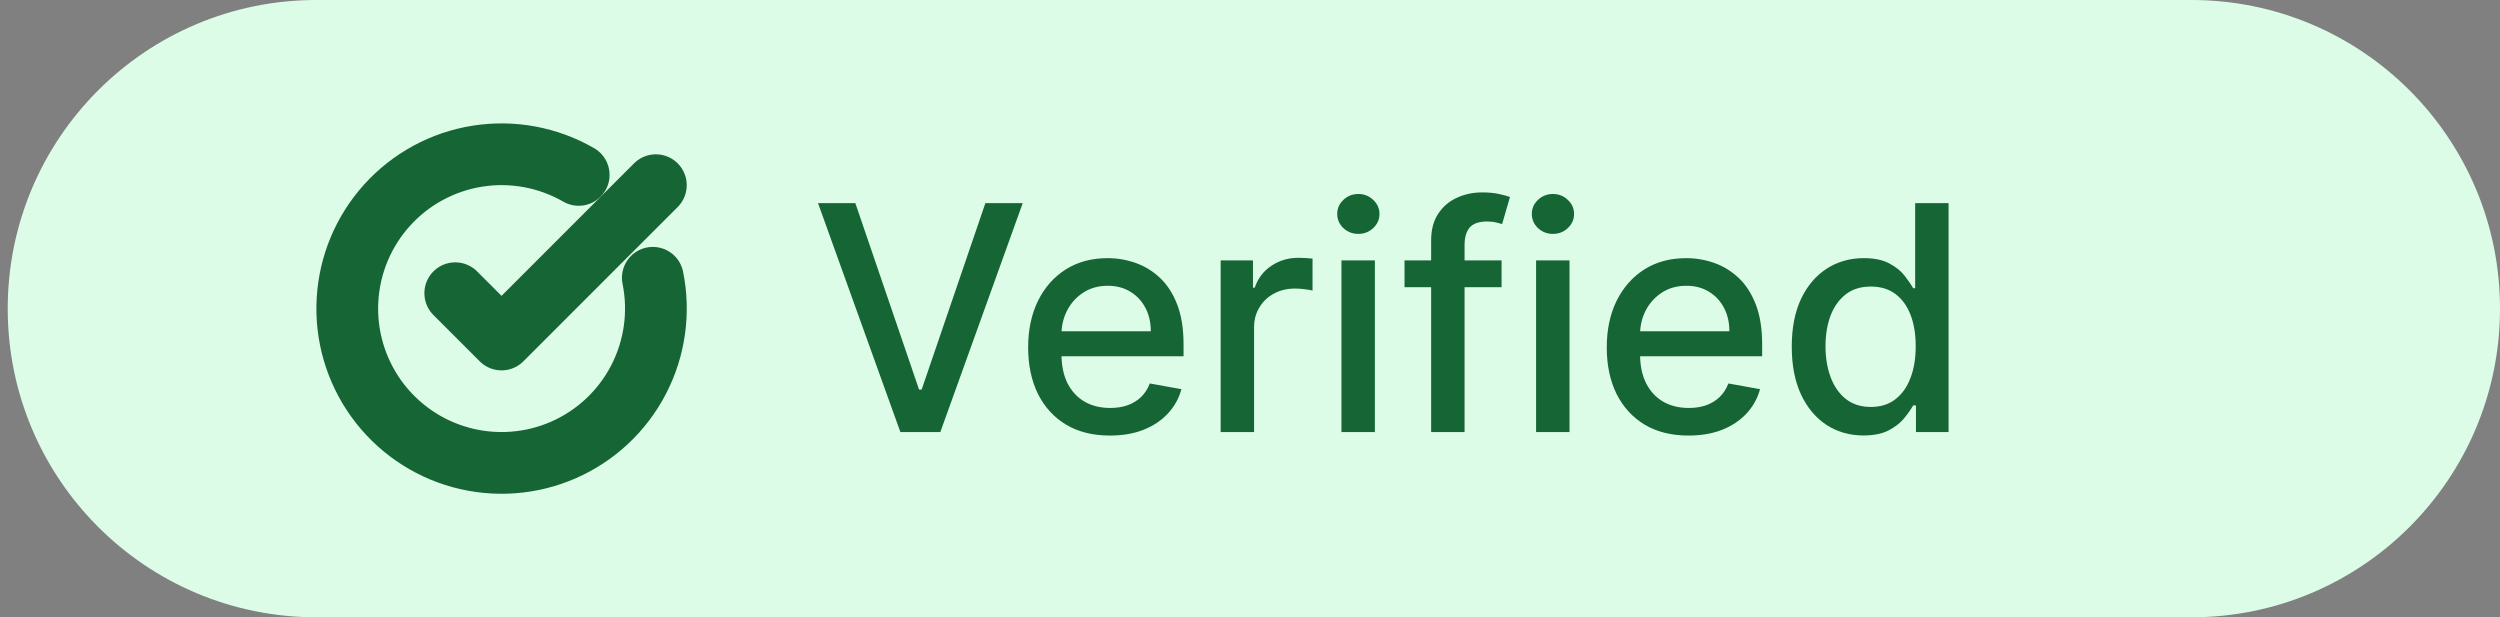 <svg width="81" height="20" viewBox="0 0 81 20" fill="none" xmlns="http://www.w3.org/2000/svg">
<rect x="0" y="0" width="81" height="20" fill="#808080" stroke="none"/>
<path d="M0.25 10C0.25 4.477 4.727 0 10.25 0H71C76.523 0 81 4.477 81 10C81 15.523 76.523 20 71 20H10.25C4.727 20 0.25 15.523 0.25 10Z" fill="#DCFCE7"/>
<g clip-path="url(#clip0_13_94)">
<path d="M21.151 9C21.379 10.121 21.216 11.286 20.689 12.301C20.163 13.316 19.304 14.12 18.256 14.579C17.209 15.037 16.035 15.123 14.932 14.821C13.829 14.52 12.863 13.849 12.194 12.921C11.526 11.993 11.195 10.864 11.259 9.722C11.322 8.58 11.775 7.494 12.542 6.646C13.309 5.797 14.343 5.237 15.473 5.059C16.603 4.881 17.759 5.096 18.75 5.667" stroke="#166534" stroke-width="2" stroke-linecap="round" stroke-linejoin="round"/>
<path d="M14.75 9.5L16.25 11L21.25 6" stroke="#166534" stroke-width="2" stroke-linecap="round" stroke-linejoin="round"/>
</g>
<path d="M27.713 6.582L29.778 12.624H29.861L31.926 6.582H33.136L30.466 14H29.173L26.504 6.582H27.713ZM35.96 14.112C35.412 14.112 34.94 13.995 34.544 13.761C34.15 13.524 33.846 13.192 33.631 12.765C33.419 12.335 33.312 11.832 33.312 11.254C33.312 10.684 33.419 10.182 33.631 9.748C33.846 9.313 34.145 8.974 34.529 8.73C34.916 8.486 35.367 8.364 35.884 8.364C36.198 8.364 36.502 8.416 36.797 8.52C37.091 8.624 37.356 8.787 37.59 9.009C37.824 9.231 38.009 9.519 38.144 9.874C38.279 10.227 38.347 10.655 38.347 11.16V11.544H33.924V10.733H37.286C37.286 10.448 37.228 10.195 37.112 9.976C36.996 9.754 36.833 9.579 36.623 9.451C36.415 9.323 36.171 9.259 35.891 9.259C35.587 9.259 35.321 9.333 35.094 9.483C34.87 9.63 34.696 9.824 34.573 10.063C34.452 10.299 34.392 10.556 34.392 10.834V11.468C34.392 11.84 34.457 12.156 34.587 12.417C34.72 12.678 34.905 12.877 35.142 13.015C35.378 13.15 35.655 13.218 35.971 13.218C36.176 13.218 36.363 13.189 36.532 13.131C36.701 13.07 36.847 12.981 36.971 12.863C37.094 12.744 37.188 12.598 37.253 12.424L38.278 12.609C38.196 12.911 38.049 13.175 37.836 13.402C37.626 13.627 37.362 13.802 37.043 13.928C36.727 14.051 36.366 14.112 35.96 14.112ZM39.549 14V8.436H40.596V9.32H40.654C40.755 9.021 40.934 8.785 41.19 8.614C41.448 8.44 41.74 8.353 42.066 8.353C42.134 8.353 42.214 8.355 42.305 8.36C42.399 8.365 42.473 8.371 42.526 8.378V9.414C42.483 9.402 42.405 9.389 42.294 9.374C42.183 9.358 42.072 9.349 41.961 9.349C41.705 9.349 41.477 9.403 41.276 9.512C41.078 9.618 40.922 9.767 40.806 9.958C40.69 10.146 40.632 10.361 40.632 10.602V14H39.549ZM43.463 14V8.436H44.546V14H43.463ZM44.01 7.578C43.822 7.578 43.66 7.515 43.525 7.39C43.392 7.262 43.326 7.109 43.326 6.933C43.326 6.754 43.392 6.602 43.525 6.477C43.66 6.349 43.822 6.285 44.01 6.285C44.199 6.285 44.359 6.349 44.492 6.477C44.627 6.602 44.695 6.754 44.695 6.933C44.695 7.109 44.627 7.262 44.492 7.39C44.359 7.515 44.199 7.578 44.01 7.578ZM48.651 8.436V9.306H45.507V8.436H48.651ZM46.369 14V7.792C46.369 7.444 46.445 7.155 46.597 6.926C46.75 6.694 46.951 6.521 47.202 6.408C47.453 6.292 47.726 6.234 48.021 6.234C48.238 6.234 48.424 6.252 48.579 6.288C48.733 6.322 48.848 6.354 48.923 6.383L48.669 7.259C48.619 7.245 48.553 7.228 48.474 7.208C48.394 7.187 48.297 7.176 48.184 7.176C47.921 7.176 47.732 7.241 47.619 7.371C47.508 7.502 47.452 7.69 47.452 7.937V14H46.369ZM49.769 14V8.436H50.852V14H49.769ZM50.316 7.578C50.127 7.578 49.965 7.515 49.83 7.39C49.697 7.262 49.631 7.109 49.631 6.933C49.631 6.754 49.697 6.602 49.83 6.477C49.965 6.349 50.127 6.285 50.316 6.285C50.504 6.285 50.665 6.349 50.797 6.477C50.933 6.602 51 6.754 51 6.933C51 7.109 50.933 7.262 50.797 7.39C50.665 7.515 50.504 7.578 50.316 7.578ZM54.707 14.112C54.158 14.112 53.686 13.995 53.29 13.761C52.897 13.524 52.593 13.192 52.377 12.765C52.165 12.335 52.059 11.832 52.059 11.254C52.059 10.684 52.165 10.182 52.377 9.748C52.593 9.313 52.892 8.974 53.276 8.73C53.662 8.486 54.114 8.364 54.63 8.364C54.944 8.364 55.249 8.416 55.543 8.52C55.838 8.624 56.102 8.787 56.337 9.009C56.571 9.231 56.755 9.519 56.891 9.874C57.026 10.227 57.094 10.655 57.094 11.16V11.544H52.671V10.733H56.032C56.032 10.448 55.974 10.195 55.858 9.976C55.742 9.754 55.58 9.579 55.369 9.451C55.162 9.323 54.918 9.259 54.638 9.259C54.334 9.259 54.068 9.333 53.841 9.483C53.616 9.63 53.443 9.824 53.319 10.063C53.199 10.299 53.138 10.556 53.138 10.834V11.468C53.138 11.84 53.203 12.156 53.334 12.417C53.467 12.678 53.651 12.877 53.888 13.015C54.125 13.15 54.401 13.218 54.718 13.218C54.923 13.218 55.11 13.189 55.279 13.131C55.448 13.07 55.594 12.981 55.717 12.863C55.84 12.744 55.934 12.598 56 12.424L57.025 12.609C56.943 12.911 56.795 13.175 56.583 13.402C56.373 13.627 56.108 13.802 55.79 13.928C55.473 14.051 55.112 14.112 54.707 14.112ZM60.378 14.109C59.929 14.109 59.528 13.994 59.175 13.765C58.825 13.533 58.55 13.203 58.35 12.776C58.152 12.346 58.053 11.83 58.053 11.229C58.053 10.628 58.153 10.113 58.353 9.686C58.556 9.259 58.834 8.931 59.186 8.704C59.539 8.477 59.938 8.364 60.385 8.364C60.73 8.364 61.008 8.422 61.218 8.538C61.431 8.651 61.595 8.784 61.711 8.936C61.829 9.088 61.921 9.222 61.986 9.338H62.051V6.582H63.134V14H62.077V13.134H61.986C61.921 13.253 61.827 13.388 61.704 13.54C61.583 13.692 61.416 13.825 61.204 13.938C60.991 14.052 60.716 14.109 60.378 14.109ZM60.617 13.185C60.928 13.185 61.192 13.103 61.407 12.939C61.624 12.772 61.788 12.541 61.899 12.247C62.013 11.952 62.069 11.609 62.069 11.218C62.069 10.832 62.014 10.494 61.903 10.204C61.792 9.914 61.629 9.688 61.414 9.527C61.199 9.365 60.933 9.284 60.617 9.284C60.291 9.284 60.019 9.368 59.802 9.537C59.585 9.707 59.42 9.937 59.309 10.229C59.201 10.521 59.146 10.851 59.146 11.218C59.146 11.59 59.202 11.925 59.313 12.222C59.424 12.518 59.588 12.754 59.806 12.928C60.025 13.099 60.296 13.185 60.617 13.185Z" fill="#166534"/>
<defs>
<clipPath id="clip0_13_94">
<rect width="12" height="12" fill="white" transform="translate(10.25 4)"/>
</clipPath>
</defs>
</svg>
